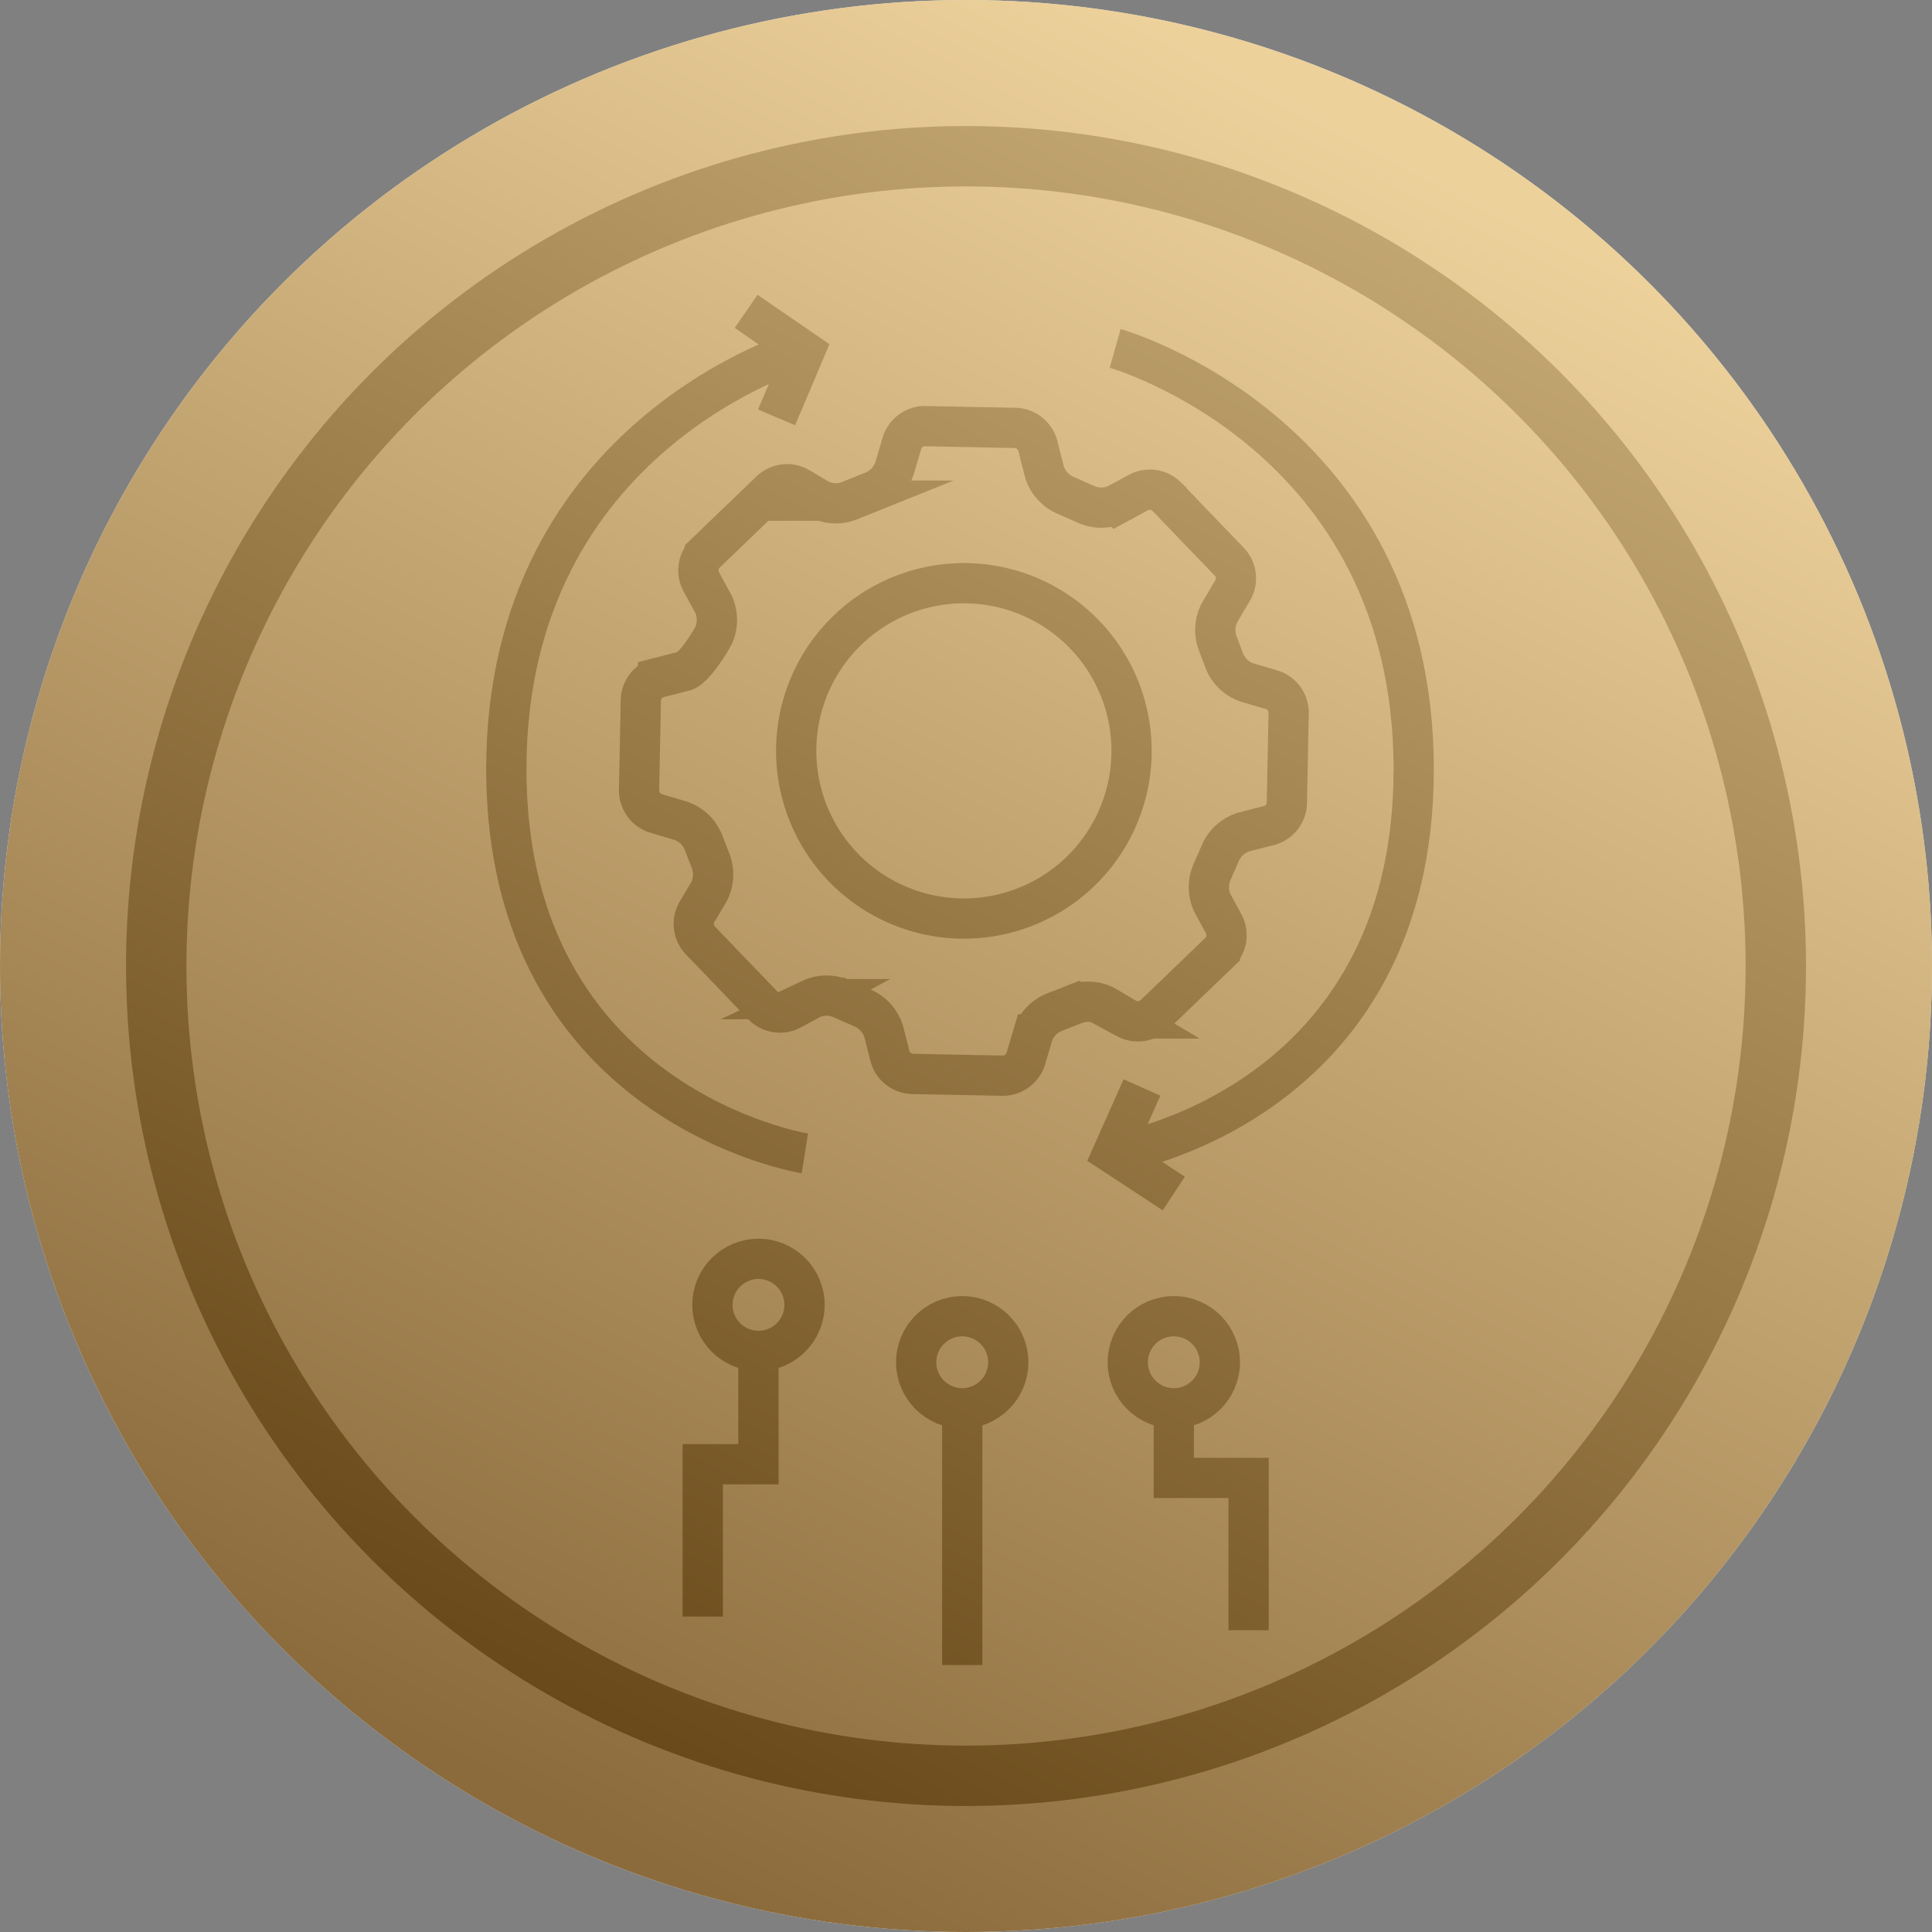 <svg xmlns="http://www.w3.org/2000/svg" xmlns:xlink="http://www.w3.org/1999/xlink" width="96" height="96" viewBox="0 0 96 96"><rect x="0" y="0" width="96" height="96" fill="#808080" stroke="none"/><defs><style>.a,.e{fill:#fff;}.a{stroke:#707070;}.b,.f,.g,.h{fill:none;}.c{clip-path:url(#a);}.d{clip-path:url(#b);}.f,.h{stroke:#161615;}.f,.g,.h{stroke-miterlimit:10;}.f{stroke-width:3px;}.g{stroke:#171716;}.g,.h{stroke-width:2px;}.i{opacity:0.83;fill:url(#c);}</style><clipPath id="a"><circle class="a" cx="48" cy="48" r="48" transform="translate(878 70)"/></clipPath><clipPath id="b"><rect class="b" width="96" height="96"/></clipPath><linearGradient id="c" x1="0.742" y1="0.092" x2="0.304" y2="0.939" gradientUnits="objectBoundingBox"><stop offset="0" stop-color="#eac887"/><stop offset="1" stop-color="#744d14"/></linearGradient></defs><g class="c" transform="translate(-878 -70)"><g class="d" transform="translate(878 70)"><path class="e" d="M96,48A48,48,0,1,1,48,0,48,48,0,0,1,96,48"/><circle class="f" cx="40.238" cy="40.238" r="40.238" transform="translate(7.763 7.763)"/><path class="g" d="M85.717,49.278,84.43,48.9a1.857,1.857,0,0,1-1.1-1.062L83,46.963a1.876,1.876,0,0,1,.09-1.528L83.76,44.3a1.2,1.2,0,0,0-.157-1.362l-3.152-3.278a1.2,1.2,0,0,0-1.355-.211l-1.1.595a1.84,1.84,0,0,1-1.526.019l-1.061-.469a1.874,1.874,0,0,1-1.018-1.144l-.342-1.34a1.2,1.2,0,0,0-1.074-.852l-4.548-.09a1.2,1.2,0,0,0-1.107.81L66.928,38.3a1.883,1.883,0,0,1-1.061,1.105l-1.165.468A1.829,1.829,0,0,1,63.18,39.8l-1.012-.6a1.2,1.2,0,0,0-1.363.157l-3.279,3.152a1.2,1.2,0,0,0-.21,1.355L57.934,45a1.88,1.88,0,0,1,.033,1.53c-.208.424-1.02,1.7-1.48,1.812l-1.3.332a1.2,1.2,0,0,0-.852,1.075l-.09,4.547a1.2,1.2,0,0,0,.81,1.108l1.287.382a1.863,1.863,0,0,1,1.1,1.063l.362.932a1.863,1.863,0,0,1-.087,1.527l-.609,1.026a1.2,1.2,0,0,0,.157,1.363l3.153,3.279a1.2,1.2,0,0,0,1.356.211l1.006-.545a1.844,1.844,0,0,1,1.526-.02l1.077.475A1.87,1.87,0,0,1,66.4,66.243l.321,1.262a1.2,1.2,0,0,0,1.075.852l4.548.089a1.2,1.2,0,0,0,1.107-.809l.371-1.248a1.857,1.857,0,0,1,1.063-1.1l1.007-.394a1.859,1.859,0,0,1,1.527.085l1.045.621a1.2,1.2,0,0,0,1.362-.157l3.28-3.152a1.2,1.2,0,0,0,.21-1.355l-.58-1.07a1.862,1.862,0,0,1-.024-1.529l.429-.981a1.865,1.865,0,0,1,1.141-1.019l1.3-.332a1.2,1.2,0,0,0,.852-1.074l.09-4.548A1.2,1.2,0,0,0,85.717,49.278ZM70.223,60.636a8.332,8.332,0,1,1,8.493-8.166A8.331,8.331,0,0,1,70.223,60.636Z" transform="translate(-22.491 -14.995)"/><circle class="h" cx="2.288" cy="2.288" r="2.288" transform="translate(35.4 62.551)"/><circle class="h" cx="2.288" cy="2.288" r="2.288" transform="translate(56.038 65.402)"/><circle class="h" cx="2.288" cy="2.288" r="2.288" transform="translate(45.525 65.402)"/><path class="h" d="M62.42,114.671V120.3H59.652v7.57" transform="translate(-24.733 -47.544)"/><path class="h" d="M99.636,119.541V123h3.718v7.57" transform="translate(-41.311 -49.563)"/><line class="h" y2="12.758" transform="translate(47.813 69.977)"/><path class="h" d="M94.66,69.572s14.834-2.353,14.834-19.086S94.66,29.573,94.66,29.573" transform="translate(-39.248 -12.261)"/><path class="h" d="M95.9,92.311l-1.458,3.273,3.04,1.995" transform="translate(-39.157 -38.274)"/><path class="h" d="M57.812,69.572S42.978,67.22,42.978,50.486,57.812,29.573,57.812,29.573" transform="translate(-17.819 -12.261)"/><path class="h" d="M64.85,31.7l1.388-3.273-2.9-1.995" transform="translate(-26.263 -10.961)"/><circle class="i" cx="48" cy="48" r="48"/></g></g></svg>